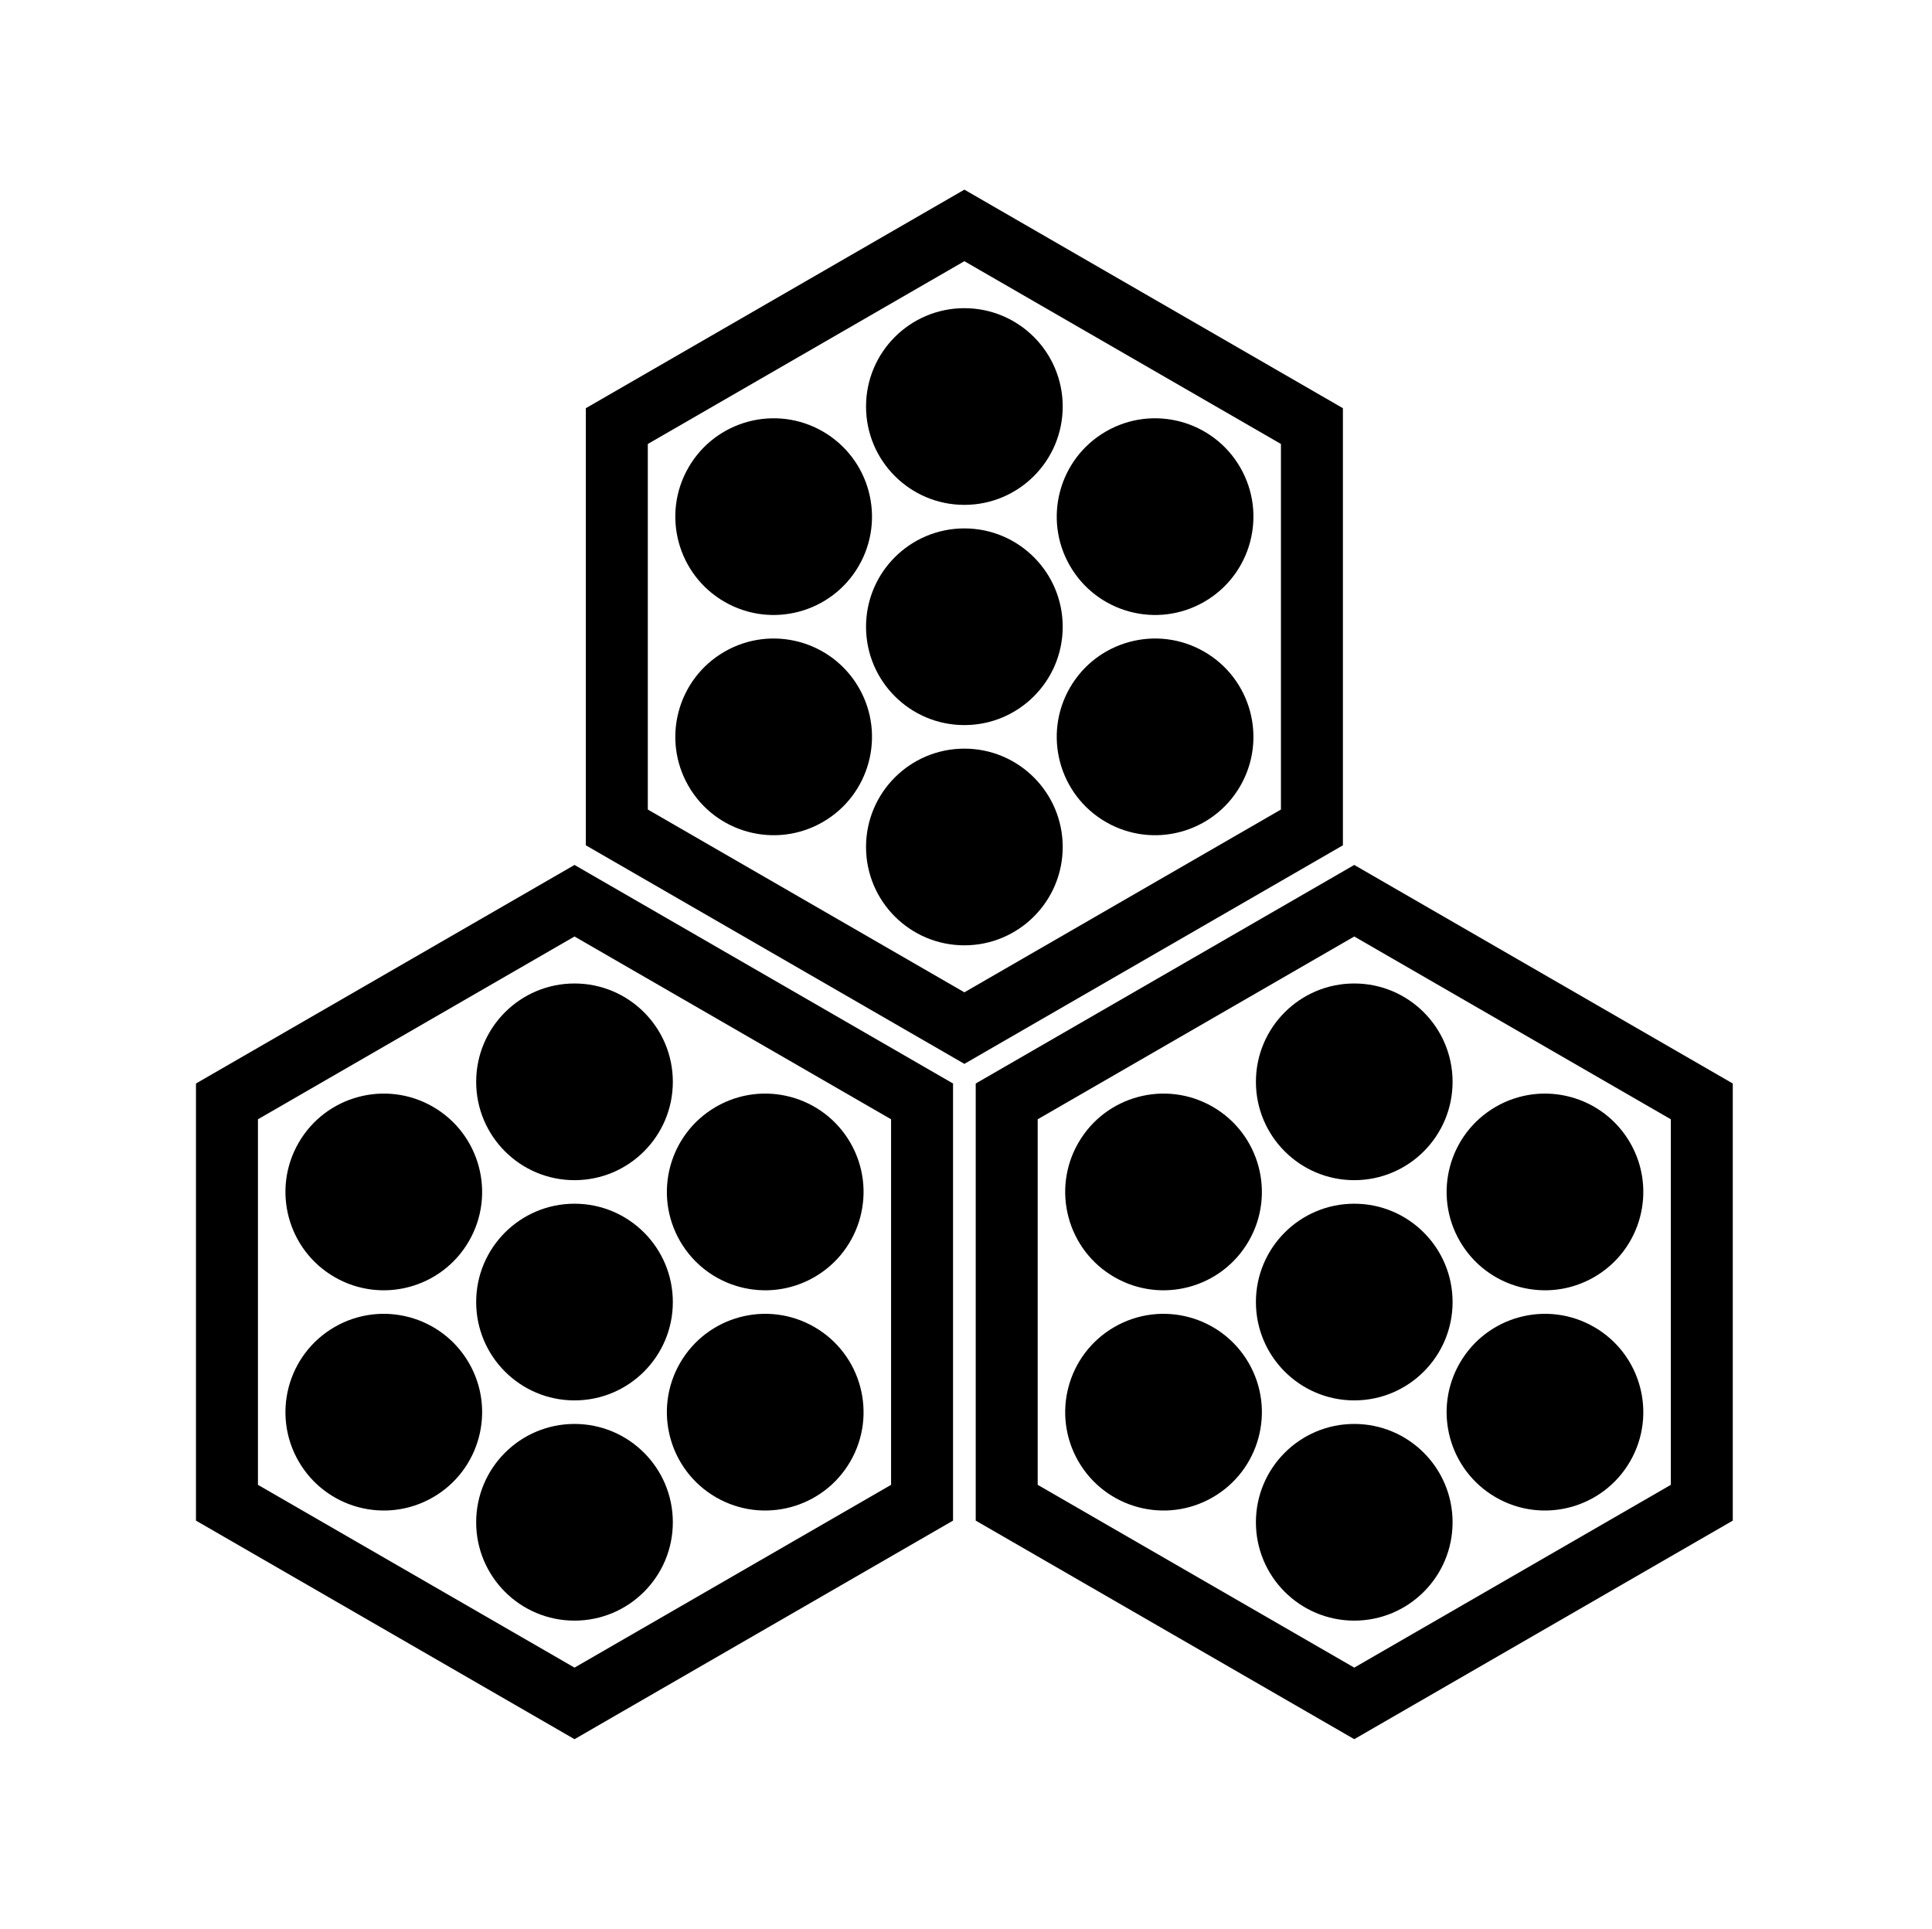 <?xml version="1.0" encoding="UTF-8" standalone="no"?>
<!-- Created with Inkscape (http://www.inkscape.org/) -->

<svg
   version="1.1"
   id="svg124052"
   width="795.035"
   height="793.701"
   viewBox="0 0 795.035 793.701"
   sodipodi:docname="Rokugou Kikkou.svg"
   inkscape:version="1.2 (dc2aeda, 2022-05-15)"
   xmlns:inkscape="http://www.inkscape.org/namespaces/inkscape"
   xmlns:sodipodi="http://sodipodi.sourceforge.net/DTD/sodipodi-0.dtd"
   xmlns="http://www.w3.org/2000/svg"
   xmlns:svg="http://www.w3.org/2000/svg">
  <defs
     id="defs124056">
    <clipPath
       clipPathUnits="userSpaceOnUse"
       id="clipPath124867">
      <path
         d="M -550.264,577.325 H 46.012 V -17.951 H -550.264 Z"
         id="path124869"
         style="stroke-width:1" />
    </clipPath>
    <clipPath
       clipPathUnits="userSpaceOnUse"
       id="clipPath124874">
      <path
         d="M -556.401,578.014 H 39.875 V -17.262 H -556.401 Z"
         id="path124876"
         style="stroke-width:1" />
    </clipPath>
    <clipPath
       clipPathUnits="userSpaceOnUse"
       id="clipPath124880">
      <path
         d="M -586.545,579.503 H 9.731 V -15.773 H -586.545 Z"
         id="path124882"
         style="stroke-width:1" />
    </clipPath>
    <clipPath
       clipPathUnits="userSpaceOnUse"
       id="clipPath124886">
      <path
         d="M -584.194,578.938 H 12.082 V -16.338 H -584.194 Z"
         id="path124888"
         style="stroke-width:1" />
    </clipPath>
    <clipPath
       clipPathUnits="userSpaceOnUse"
       id="clipPath124892">
      <path
         d="M -538.222,577.948 H 58.054 V -17.328 H -538.222 Z"
         id="path124894"
         style="stroke-width:1" />
    </clipPath>
    <clipPath
       clipPathUnits="userSpaceOnUse"
       id="clipPath124898">
      <path
         d="m -448.313,401.837 h 596.276 v -595.276 h -596.276 z"
         id="path124900"
         style="stroke-width:1" />
    </clipPath>
    <clipPath
       clipPathUnits="userSpaceOnUse"
       id="clipPath124904">
      <path
         d="m -448.313,333.87 h 596.276 v -595.276 h -596.276 z"
         id="path124906"
         style="stroke-width:1" />
    </clipPath>
    <clipPath
       clipPathUnits="userSpaceOnUse"
       id="clipPath124910">
      <path
         d="m -387.615,469.803 h 596.276 v -595.276 H -387.615 Z"
         id="path124912"
         style="stroke-width:1" />
    </clipPath>
    <clipPath
       clipPathUnits="userSpaceOnUse"
       id="clipPath124916">
      <path
         d="m -374.278,341.569 h 596.276 v -595.276 h -596.276 z"
         id="path124918"
         style="stroke-width:1" />
    </clipPath>
    <clipPath
       clipPathUnits="userSpaceOnUse"
       id="clipPath124922">
      <path
         d="m -461.651,462.102 h 596.276 v -595.276 H -461.651 Z"
         id="path124924"
         style="stroke-width:1" />
    </clipPath>
    <clipPath
       clipPathUnits="userSpaceOnUse"
       id="clipPath124928">
      <path
         d="m -343.929,409.538 h 596.276 v -595.276 h -596.276 z"
         id="path124930"
         style="stroke-width:1" />
    </clipPath>
    <clipPath
       clipPathUnits="userSpaceOnUse"
       id="clipPath124934">
      <path
         d="m -492.002,394.137 h 596.276 v -595.276 h -596.276 z"
         id="path124936"
         style="stroke-width:1" />
    </clipPath>
    <clipPath
       clipPathUnits="userSpaceOnUse"
       id="clipPath124940">
      <path
         d="M -515.668,458.247 H 80.608 v -595.276 h -596.276 z"
         id="path124942"
         style="stroke-width:1" />
    </clipPath>
    <clipPath
       clipPathUnits="userSpaceOnUse"
       id="clipPath124946">
      <path
         d="m -207.659,401.837 h 596.276 v -595.276 h -596.276 z"
         id="path124948"
         style="stroke-width:1" />
    </clipPath>
    <clipPath
       clipPathUnits="userSpaceOnUse"
       id="clipPath124952">
      <path
         d="m -207.659,333.87 h 596.276 v -595.276 h -596.276 z"
         id="path124954"
         style="stroke-width:1" />
    </clipPath>
    <clipPath
       clipPathUnits="userSpaceOnUse"
       id="clipPath124958">
      <path
         d="m -146.961,469.803 h 596.276 v -595.276 h -596.276 z"
         id="path124960"
         style="stroke-width:1" />
    </clipPath>
    <clipPath
       clipPathUnits="userSpaceOnUse"
       id="clipPath124964">
      <path
         d="M -133.624,341.569 H 462.652 V -253.707 H -133.624 Z"
         id="path124966"
         style="stroke-width:1" />
    </clipPath>
    <clipPath
       clipPathUnits="userSpaceOnUse"
       id="clipPath124970">
      <path
         d="m -220.996,462.102 h 596.276 v -595.276 h -596.276 z"
         id="path124972"
         style="stroke-width:1" />
    </clipPath>
    <clipPath
       clipPathUnits="userSpaceOnUse"
       id="clipPath124976">
      <path
         d="m -103.273,409.538 h 596.276 v -595.276 h -596.276 z"
         id="path124978"
         style="stroke-width:1" />
    </clipPath>
    <clipPath
       clipPathUnits="userSpaceOnUse"
       id="clipPath124982">
      <path
         d="m -251.348,394.137 h 596.276 v -595.276 h -596.276 z"
         id="path124984"
         style="stroke-width:1" />
    </clipPath>
    <clipPath
       clipPathUnits="userSpaceOnUse"
       id="clipPath124988">
      <path
         d="m -275.014,458.247 h 596.276 v -595.276 H -275.014 Z"
         id="path124990"
         style="stroke-width:1" />
    </clipPath>
    <clipPath
       clipPathUnits="userSpaceOnUse"
       id="clipPath124994">
      <path
         d="m -327.985,193.426 h 596.276 v -595.276 h -596.276 z"
         id="path124996"
         style="stroke-width:1" />
    </clipPath>
    <clipPath
       clipPathUnits="userSpaceOnUse"
       id="clipPath125000">
      <path
         d="m -327.985,125.459 h 596.276 v -595.276 h -596.276 z"
         id="path125002"
         style="stroke-width:1" />
    </clipPath>
    <clipPath
       clipPathUnits="userSpaceOnUse"
       id="clipPath125006">
      <path
         d="m -267.286,261.393 h 596.276 v -595.276 h -596.276 z"
         id="path125008"
         style="stroke-width:1" />
    </clipPath>
    <clipPath
       clipPathUnits="userSpaceOnUse"
       id="clipPath125012">
      <path
         d="m -253.949,133.158 h 596.276 v -595.276 H -253.949 Z"
         id="path125014"
         style="stroke-width:1" />
    </clipPath>
    <clipPath
       clipPathUnits="userSpaceOnUse"
       id="clipPath125018">
      <path
         d="m -341.322,253.691 h 596.276 v -595.276 h -596.276 z"
         id="path125020"
         style="stroke-width:1" />
    </clipPath>
    <clipPath
       clipPathUnits="userSpaceOnUse"
       id="clipPath125024">
      <path
         d="m -223.6,201.127 h 596.276 v -595.276 h -596.276 z"
         id="path125026"
         style="stroke-width:1" />
    </clipPath>
    <clipPath
       clipPathUnits="userSpaceOnUse"
       id="clipPath125030">
      <path
         d="m -371.673,185.726 h 596.276 v -595.276 H -371.673 Z"
         id="path125032"
         style="stroke-width:1" />
    </clipPath>
    <clipPath
       clipPathUnits="userSpaceOnUse"
       id="clipPath125036">
      <path
         d="m -395.339,249.836 h 596.276 v -595.276 h -596.276 z"
         id="path125038"
         style="stroke-width:1" />
    </clipPath>
    <clipPath
       clipPathUnits="userSpaceOnUse"
       id="clipPath125042">
      <path
         d="M -542.933,584.573 H 53.343 V -10.703 H -542.933 Z"
         id="path125044"
         style="stroke-width:1" />
    </clipPath>
    <clipPath
       clipPathUnits="userSpaceOnUse"
       id="clipPath125048">
      <path
         d="M -564.573,585.848 H 31.703 V -9.428 H -564.573 Z"
         id="path125050"
         style="stroke-width:1" />
    </clipPath>
    <clipPath
       clipPathUnits="userSpaceOnUse"
       id="clipPath125055">
      <path
         d="M -574.546,585.852 H 21.73 V -9.424 H -574.546 Z"
         id="path125057"
         style="stroke-width:1" />
    </clipPath>
    <clipPath
       clipPathUnits="userSpaceOnUse"
       id="clipPath125061">
      <path
         d="M -531.192,581.588 H 65.084 V -13.688 H -531.192 Z"
         id="path125063"
         style="stroke-width:1" />
    </clipPath>
    <clipPath
       clipPathUnits="userSpaceOnUse"
       id="clipPath125067">
      <path
         d="M -528.09,575.381 H 68.186 V -19.895 H -528.09 Z"
         id="path125069"
         style="stroke-width:1" />
    </clipPath>
    <clipPath
       clipPathUnits="userSpaceOnUse"
       id="clipPath125073">
      <path
         d="M -561.413,585.852 H 34.863 V -9.424 H -561.413 Z"
         id="path125075"
         style="stroke-width:1" />
    </clipPath>
    <clipPath
       clipPathUnits="userSpaceOnUse"
       id="clipPath125079">
      <path
         d="M -567.775,585.852 H 28.501 V -9.424 H -567.775 Z"
         id="path125081"
         style="stroke-width:1" />
    </clipPath>
    <clipPath
       clipPathUnits="userSpaceOnUse"
       id="clipPath125085">
      <path
         d="M -536.698,584.573 H 59.578 V -10.703 H -536.698 Z"
         id="path125087"
         style="stroke-width:1" />
    </clipPath>
    <clipPath
       clipPathUnits="userSpaceOnUse"
       id="clipPath125091">
      <path
         d="M -568.227,575.819 H 28.049 V -19.457 H -568.227 Z"
         id="path125093"
         style="stroke-width:1" />
    </clipPath>
    <clipPath
       clipPathUnits="userSpaceOnUse"
       id="clipPath125097">
      <path
         d="M -557.495,577.85 H 38.781 V -17.426 H -557.495 Z"
         id="path125099"
         style="stroke-width:1" />
    </clipPath>
    <clipPath
       clipPathUnits="userSpaceOnUse"
       id="clipPath125103">
      <path
         d="M -572.817,586.135 H 23.459 V -9.141 H -572.817 Z"
         id="path125105"
         style="stroke-width:1" />
    </clipPath>
    <clipPath
       clipPathUnits="userSpaceOnUse"
       id="clipPath125109">
      <path
         d="M -576.369,585.588 H 19.907 V -9.688 H -576.369 Z"
         id="path125111"
         style="stroke-width:1" />
    </clipPath>
    <clipPath
       clipPathUnits="userSpaceOnUse"
       id="clipPath125115">
      <path
         d="M -545.417,584.573 H 50.859 V -10.703 H -545.417 Z"
         id="path125117"
         style="stroke-width:1" />
    </clipPath>
    <clipPath
       clipPathUnits="userSpaceOnUse"
       id="clipPath125121">
      <path
         d="M -553.898,585.848 H 42.379 V -9.428 H -553.898 Z"
         id="path125123"
         style="stroke-width:1" />
    </clipPath>
    <clipPath
       clipPathUnits="userSpaceOnUse"
       id="clipPath125127">
      <path
         d="M -557.064,585.848 H 39.212 V -9.428 H -557.064 Z"
         id="path125129"
         style="stroke-width:1" />
    </clipPath>
    <clipPath
       clipPathUnits="userSpaceOnUse"
       id="clipPath125133">
      <path
         d="M -548.983,585.852 H 47.293 V -9.424 H -548.983 Z"
         id="path125135"
         style="stroke-width:1" />
    </clipPath>
    <clipPath
       clipPathUnits="userSpaceOnUse"
       id="clipPath125139">
      <path
         d="M -540.821,585.848 H 55.455 V -9.428 H -540.821 Z"
         id="path125141"
         style="stroke-width:1" />
    </clipPath>
  </defs>
  <sodipodi:namedview
     id="namedview124054"
     pagecolor="#ffffff"
     bordercolor="#000000"
     borderopacity="0.25"
     inkscape:showpageshadow="2"
     inkscape:pageopacity="0.0"
     inkscape:pagecheckerboard="0"
     inkscape:deskcolor="#d1d1d1"
     showgrid="false"
     inkscape:zoom="0.29734106"
     inkscape:cx="-215.24105"
     inkscape:cy="396.85068"
     inkscape:window-width="1419"
     inkscape:window-height="456"
     inkscape:window-x="0"
     inkscape:window-y="25"
     inkscape:window-maximized="0"
     inkscape:current-layer="svg124052">
    <inkscape:page
       x="0"
       y="0"
       id="page124058"
       width="795.035"
       height="793.701" />
  </sodipodi:namedview>
  <path
     d="M 597.751 535.782 C 597.751 558.129 579.635 576.246 557.287 576.246 C 534.938 576.246 516.821 558.129 516.821 535.782 C 516.821 513.433 534.938 495.315 557.287 495.315 C 579.635 495.315 597.751 513.433 597.751 535.782"
     style="fill:#000000;fill-opacity:1;fill-rule:nonzero;stroke:none"
     id="path124172" />
  <path
     d="M 597.751 445.16 C 597.751 467.507 579.635 485.627 557.287 485.627 C 534.938 485.627 516.821 467.507 516.821 445.16 C 516.821 422.809 534.938 404.693 557.287 404.693 C 579.635 404.693 597.751 422.809 597.751 445.16"
     style="fill:#000000;fill-opacity:1;fill-rule:nonzero;stroke:none"
     id="path124176" />
  <path
     d="M 516.82 626.404 C 516.82 604.055 534.937 585.937 557.288 585.937 C 579.635 585.937 597.75 604.055 597.75 626.404 C 597.75 648.753 579.635 666.871 557.288 666.871 C 534.937 666.871 516.82 648.753 516.82 626.404"
     style="fill:#000000;fill-opacity:1;fill-rule:nonzero;stroke:none"
     id="path124180" />
  <path
     d="M 499.038 455.425 C 518.394 466.602 525.023 491.349 513.851 510.704 C 502.675 530.058 477.925 536.69 458.571 525.515 C 439.219 514.342 432.589 489.592 443.762 470.237 C 454.935 450.886 479.682 444.252 499.038 455.425"
     style="fill:#000000;fill-opacity:1;fill-rule:nonzero;stroke:none"
     id="path124184" />
  <path
     d="M 615.535 616.136 C 596.18 604.961 589.551 580.215 600.723 560.86 C 611.898 541.506 636.648 534.876 656.003 546.051 C 675.354 557.224 681.984 581.972 670.812 601.327 C 659.636 620.68 634.891 627.311 615.535 616.136"
     style="fill:#000000;fill-opacity:1;fill-rule:nonzero;stroke:none"
     id="path124188" />
  <path
     d="M 458.572 546.05 C 477.925 534.875 502.675 541.509 513.852 560.859 C 525.024 580.214 518.393 604.962 499.039 616.135 C 479.683 627.31 454.935 620.68 443.763 601.326 C 432.589 581.971 439.219 557.225 458.572 546.05"
     style="fill:#000000;fill-opacity:1;fill-rule:nonzero;stroke:none"
     id="path124192" />
  <path
     d="M 656.003 525.516 C 636.648 536.691 611.899 530.057 600.723 510.704 C 589.551 491.347 596.182 466.601 615.535 455.426 C 634.891 444.252 659.638 450.886 670.812 470.237 C 681.984 489.592 675.355 514.341 656.003 525.516"
     style="fill:#000000;fill-opacity:1;fill-rule:nonzero;stroke:none"
     id="path124196" />
  <path
     d="M 687.557 610.996 L 557.289 686.209 L 427.018 610.996 L 427.018 460.572 L 557.289 385.358 L 687.557 460.572 Z M 557.289 355.918 L 401.518 445.851 L 401.518 625.717 L 557.289 715.652 L 713.054 625.717 L 713.054 445.851 Z"
     style="fill:#000000;fill-opacity:1;fill-rule:nonzero;stroke:none"
     id="path124200" />
  <path
     d="M 276.879 535.782 C 276.879 558.129 258.762 576.246 236.414 576.246 C 214.066 576.246 195.949 558.129 195.949 535.782 C 195.949 513.433 214.066 495.315 236.414 495.315 C 258.762 495.315 276.879 513.433 276.879 535.782"
     style="fill:#000000;fill-opacity:1;fill-rule:nonzero;stroke:none"
     id="path124204" />
  <path
     d="M 276.879 445.16 C 276.879 467.507 258.762 485.627 236.414 485.627 C 214.066 485.627 195.949 467.507 195.949 445.16 C 195.949 422.809 214.066 404.693 236.414 404.693 C 258.762 404.693 276.879 422.809 276.879 445.16"
     style="fill:#000000;fill-opacity:1;fill-rule:nonzero;stroke:none"
     id="path124208" />
  <path
     d="M 195.948 626.404 C 195.948 604.055 214.065 585.937 236.415 585.937 C 258.761 585.937 276.878 604.055 276.878 626.404 C 276.878 648.753 258.761 666.871 236.415 666.871 C 214.065 666.871 195.948 648.753 195.948 626.404"
     style="fill:#000000;fill-opacity:1;fill-rule:nonzero;stroke:none"
     id="path124212" />
  <path
     d="M 178.165 455.425 C 197.52 466.602 204.15 491.349 192.978 510.704 C 181.802 530.058 157.052 536.69 137.697 525.515 C 118.346 514.342 111.716 489.592 122.889 470.237 C 134.062 450.886 158.809 444.252 178.165 455.425"
     style="fill:#000000;fill-opacity:1;fill-rule:nonzero;stroke:none"
     id="path124216" />
  <path
     d="M 294.661 616.136 C 275.306 604.961 268.678 580.215 279.85 560.86 C 291.025 541.506 315.774 534.876 335.13 546.051 C 354.48 557.224 361.112 581.972 349.94 601.327 C 338.764 620.68 314.018 627.311 294.661 616.136"
     style="fill:#000000;fill-opacity:1;fill-rule:nonzero;stroke:none"
     id="path124220" />
  <path
     d="M 137.698 546.05 C 157.053 534.875 181.802 541.509 192.979 560.859 C 204.151 580.214 197.519 604.962 178.166 616.135 C 158.81 627.31 134.062 620.68 122.89 601.326 C 111.717 581.971 118.346 557.225 137.698 546.05"
     style="fill:#000000;fill-opacity:1;fill-rule:nonzero;stroke:none"
     id="path124224" />
  <path
     d="M 335.13 525.516 C 315.774 536.691 291.026 530.057 279.85 510.704 C 268.678 491.347 275.307 466.601 294.661 455.426 C 314.018 444.252 338.765 450.886 349.939 470.237 C 361.111 489.592 354.481 514.341 335.13 525.516"
     style="fill:#000000;fill-opacity:1;fill-rule:nonzero;stroke:none"
     id="path124228" />
  <path
     d="M 366.685 610.996 L 236.417 686.209 L 106.146 610.996 L 106.146 460.572 L 236.417 385.358 L 366.685 460.572 Z M 236.417 355.918 L 80.644 445.851 L 80.644 625.717 L 236.417 715.652 L 392.182 625.717 L 392.182 445.851 Z"
     style="fill:#000000;fill-opacity:1;fill-rule:nonzero;stroke:none"
     id="path124232" />
  <path
     d="M 437.314 257.901 C 437.314 280.25 419.197 298.365 396.849 298.365 C 374.499 298.365 356.382 280.25 356.382 257.901 C 356.382 235.552 374.499 217.434 396.849 217.434 C 419.197 217.434 437.314 235.552 437.314 257.901"
     style="fill:#000000;fill-opacity:1;fill-rule:nonzero;stroke:none"
     id="path124236" />
  <path
     d="M 437.314 167.279 C 437.314 189.626 419.197 207.746 396.849 207.746 C 374.499 207.746 356.382 189.626 356.382 167.279 C 356.382 144.93 374.499 126.812 396.849 126.812 C 419.197 126.812 437.314 144.93 437.314 167.279"
     style="fill:#000000;fill-opacity:1;fill-rule:nonzero;stroke:none"
     id="path124240" />
  <path
     d="M 356.381 348.524 C 356.381 326.175 374.498 308.057 396.849 308.057 C 419.196 308.057 437.313 326.175 437.313 348.524 C 437.313 370.872 419.196 388.991 396.849 388.991 C 374.498 388.991 356.381 370.872 356.381 348.524"
     style="fill:#000000;fill-opacity:1;fill-rule:nonzero;stroke:none"
     id="path124244" />
  <path
     d="M 338.599 177.544 C 357.955 188.721 364.584 213.468 353.414 232.823 C 342.236 252.177 317.486 258.808 298.132 247.633 C 278.78 236.46 272.151 211.711 283.323 192.356 C 294.498 173.005 319.244 166.372 338.599 177.544"
     style="fill:#000000;fill-opacity:1;fill-rule:nonzero;stroke:none"
     id="path124248" />
  <path
     d="M 455.096 338.255 C 435.741 327.08 429.113 302.334 440.284 282.979 C 451.46 263.625 476.209 256.995 495.564 268.17 C 514.915 279.343 521.545 304.091 510.373 323.446 C 499.197 342.798 474.452 349.431 455.096 338.255"
     style="fill:#000000;fill-opacity:1;fill-rule:nonzero;stroke:none"
     id="path124252" />
  <path
     d="M 298.133 268.169 C 317.486 256.994 342.236 263.626 353.414 282.978 C 364.585 302.333 357.954 327.081 338.6 338.254 C 319.245 349.43 294.497 342.798 283.324 323.445 C 272.152 304.09 278.78 279.344 298.133 268.169"
     style="fill:#000000;fill-opacity:1;fill-rule:nonzero;stroke:none"
     id="path124256" />
  <path
     d="M 495.564 247.634 C 476.209 258.809 451.461 252.177 440.284 232.823 C 429.113 213.467 435.743 188.721 455.096 177.545 C 474.452 166.373 499.199 173.005 510.373 192.358 C 521.545 211.714 514.916 236.459 495.564 247.634"
     style="fill:#000000;fill-opacity:1;fill-rule:nonzero;stroke:none"
     id="path124260" />
  <path
     d="M 527.119 333.115 L 396.851 408.329 L 266.58 333.115 L 266.58 182.691 L 396.851 107.477 L 527.119 182.691 Z M 396.851 78.037 L 241.08 167.97 L 241.08 347.836 L 396.851 437.768 L 552.618 347.836 L 552.618 167.97 Z"
     style="fill:#000000;fill-opacity:1;fill-rule:nonzero;stroke:none"
     id="path124264" />
</svg>

